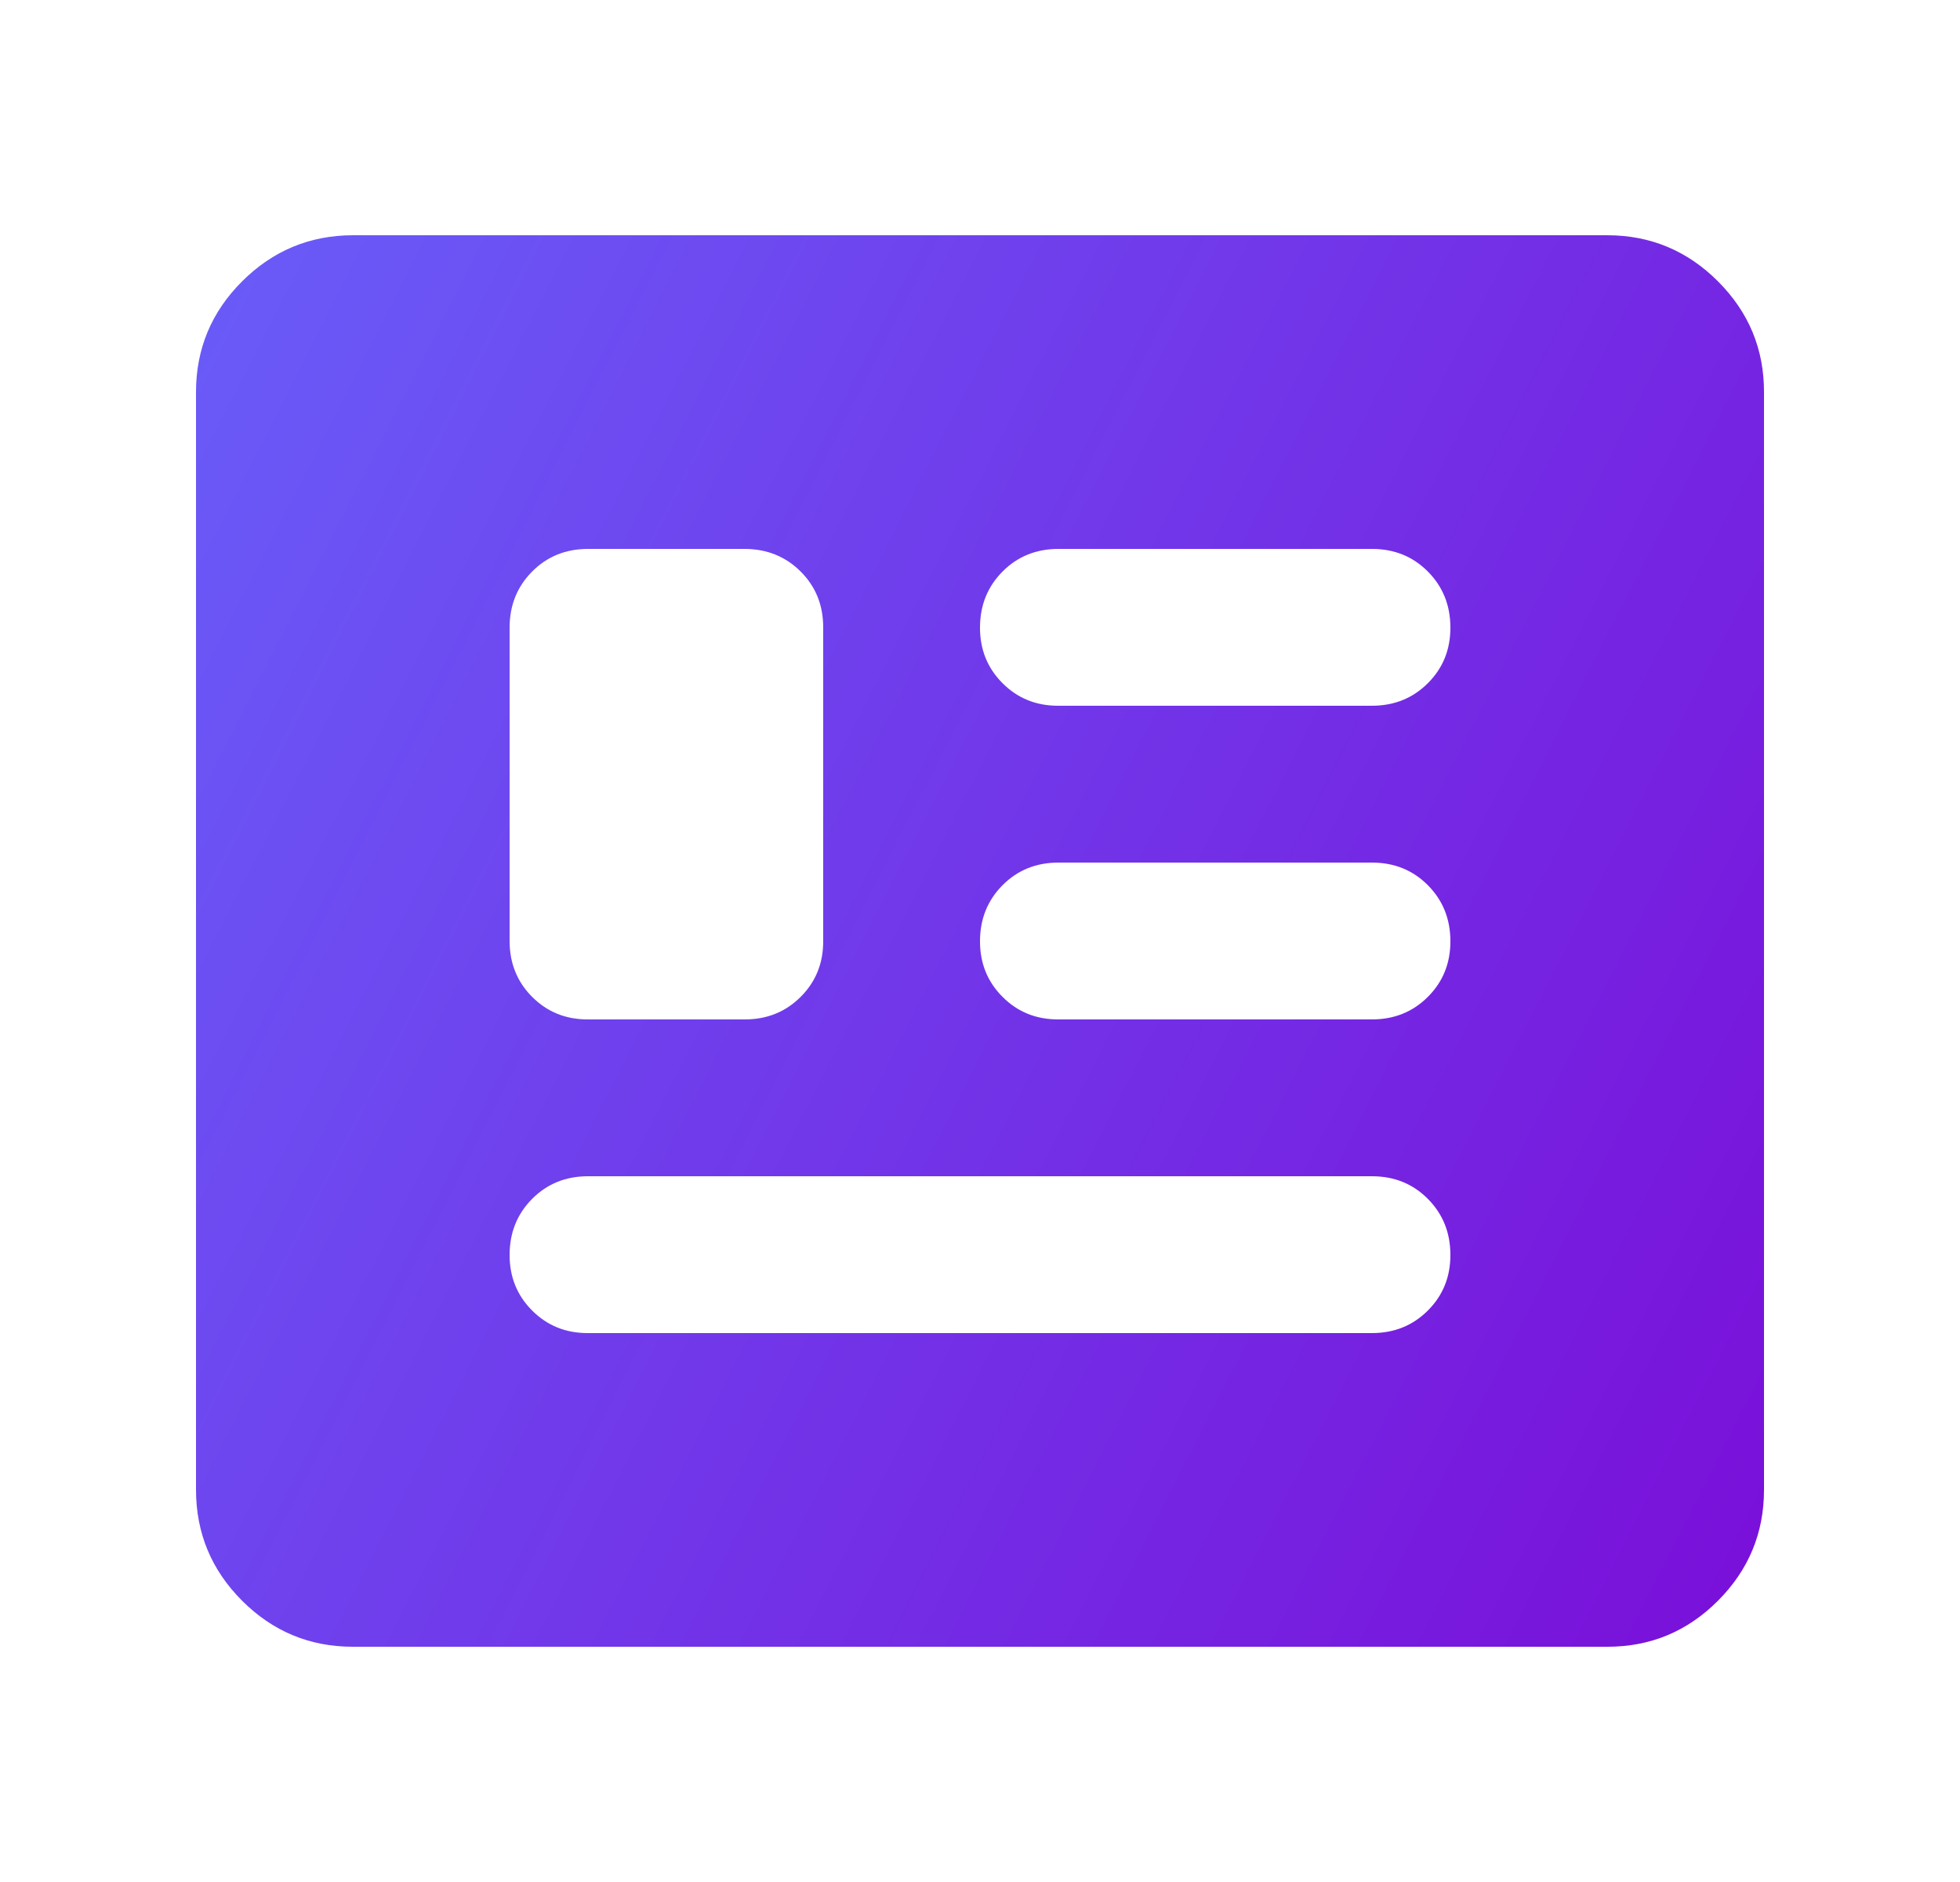 <svg width="25" height="24" viewBox="0 0 25 24" fill="none" xmlns="http://www.w3.org/2000/svg">
<path d="M4.5 21C3.95 21 3.479 20.804 3.088 20.413C2.697 20.022 2.501 19.551 2.5 19V5C2.5 4.45 2.696 3.979 3.088 3.588C3.48 3.197 3.951 3.001 4.5 3H20.5C21.05 3 21.521 3.196 21.913 3.588C22.305 3.98 22.501 4.451 22.5 5V19C22.5 19.55 22.304 20.021 21.913 20.413C21.522 20.805 21.051 21.001 20.5 21H4.5ZM7.5 17H17.5C17.783 17 18.021 16.904 18.213 16.712C18.405 16.52 18.501 16.283 18.5 16C18.499 15.717 18.403 15.48 18.212 15.288C18.021 15.096 17.783 15 17.5 15H7.5C7.217 15 6.979 15.096 6.788 15.288C6.597 15.48 6.501 15.717 6.5 16C6.499 16.283 6.595 16.52 6.788 16.713C6.981 16.906 7.218 17.001 7.5 17ZM7.5 13H9.5C9.783 13 10.021 12.904 10.213 12.712C10.405 12.52 10.501 12.283 10.5 12V8C10.5 7.717 10.404 7.479 10.212 7.288C10.02 7.097 9.783 7.001 9.5 7H7.5C7.217 7 6.979 7.096 6.788 7.288C6.597 7.48 6.501 7.717 6.5 8V12C6.5 12.283 6.596 12.521 6.788 12.713C6.98 12.905 7.217 13.001 7.5 13ZM13.5 13H17.5C17.783 13 18.021 12.904 18.213 12.712C18.405 12.52 18.501 12.283 18.5 12C18.499 11.717 18.403 11.48 18.212 11.288C18.021 11.096 17.783 11 17.5 11H13.5C13.217 11 12.979 11.096 12.788 11.288C12.597 11.48 12.501 11.717 12.5 12C12.499 12.283 12.595 12.52 12.788 12.713C12.981 12.906 13.218 13.001 13.5 13ZM13.5 9H17.5C17.783 9 18.021 8.904 18.213 8.712C18.405 8.52 18.501 8.283 18.5 8C18.499 7.717 18.403 7.48 18.212 7.288C18.021 7.096 17.783 7 17.5 7H13.5C13.217 7 12.979 7.096 12.788 7.288C12.597 7.48 12.501 7.717 12.5 8C12.499 8.283 12.595 8.52 12.788 8.713C12.981 8.906 13.218 9.001 13.5 9Z" fill="url(#paint0_linear_25091_17707)"/>
<defs>
<linearGradient id="paint0_linear_25091_17707" x1="22.369" y1="21" x2="-0.58" y2="9.299" gradientUnits="userSpaceOnUse">
<stop stop-color="#7A0FD9"/>
<stop offset="1" stop-color="#695CF8"/>
</linearGradient>
</defs>
</svg>
